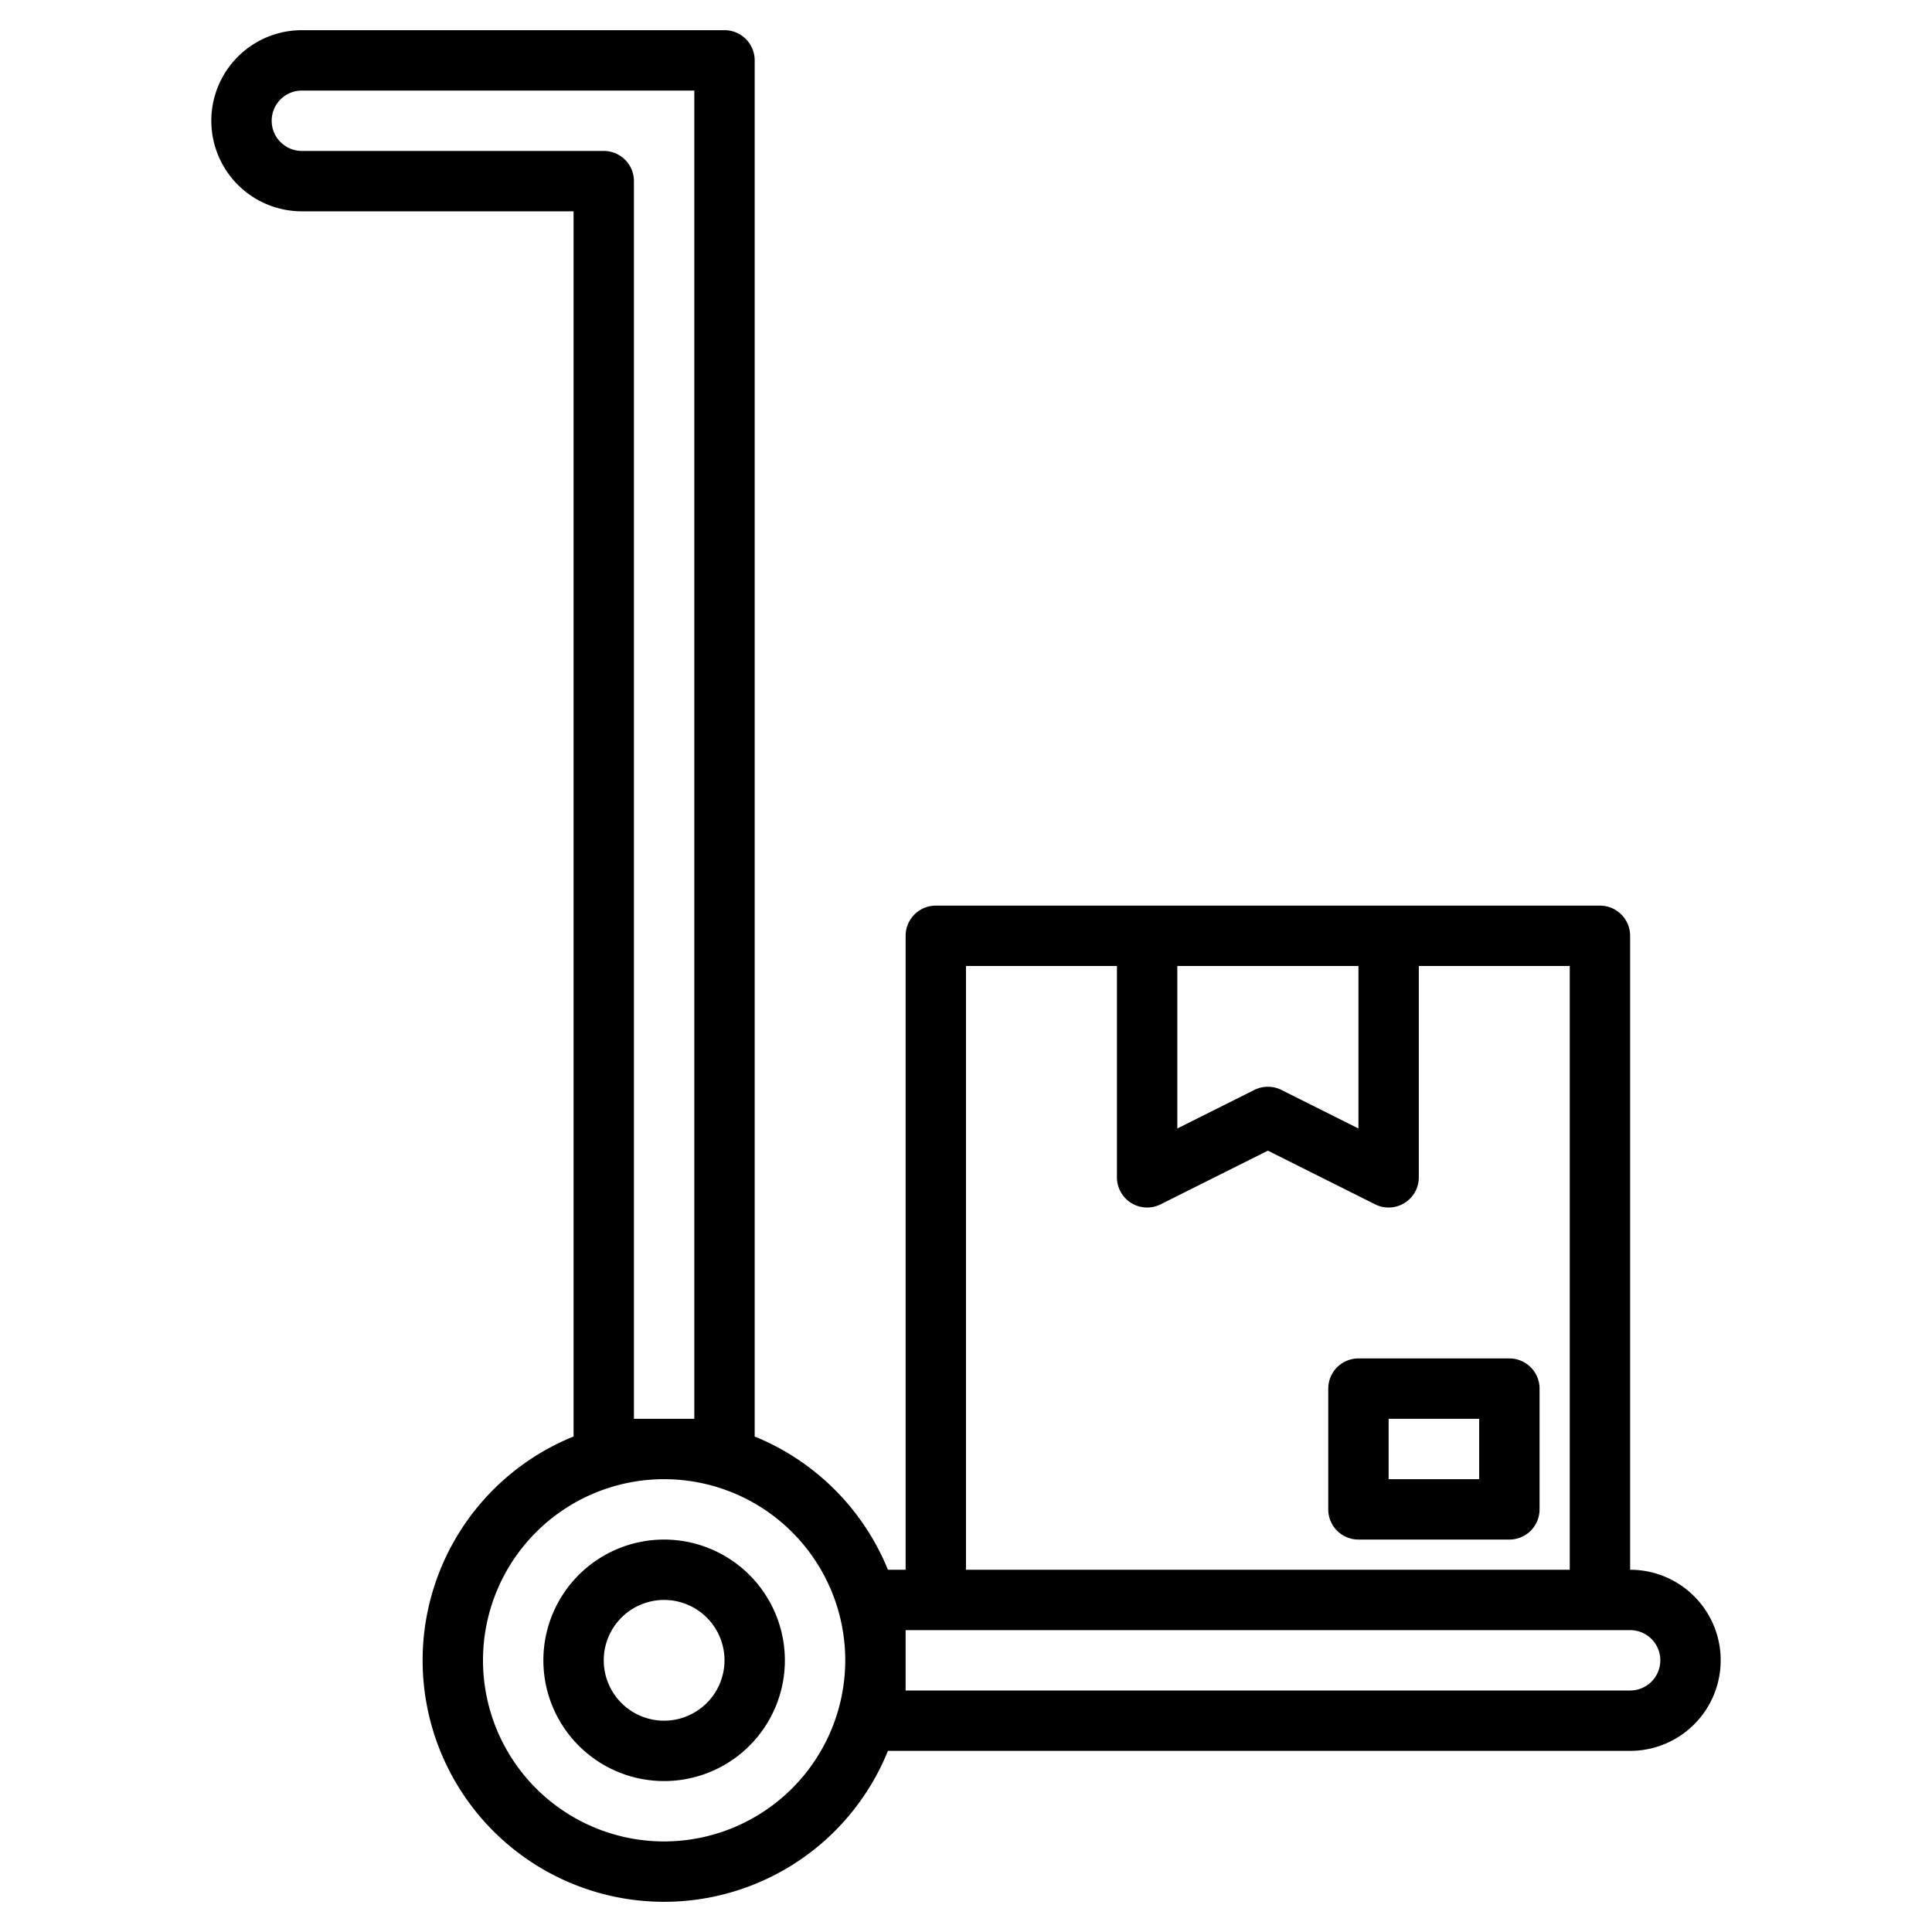 <svg height="512" viewBox="0 0 512 512" width="512" xmlns="http://www.w3.org/2000/svg"><g><path d="m176 408a32 32 0 1 0 32 32 32.036 32.036 0 0 0 -32-32zm0 48a16 16 0 1 1 16-16 16.019 16.019 0 0 1 -16 16z"/><path d="m432 416v-168a8 8 0 0 0 -8-8h-176a8 8 0 0 0 -8 8v168h-4.69a64.325 64.325 0 0 0 -35.31-35.31v-364.69a8 8 0 0 0 -8-8h-112a24 24 0 0 0 0 48h72v324.69a63.988 63.988 0 1 0 83.31 83.31h196.69a24 24 0 0 0 0-48zm-352-376a8 8 0 0 1 0-16h104v352h-16v-328a8 8 0 0 0 -8-8zm96 448a48 48 0 1 1 48-48 48.051 48.051 0 0 1 -48 48zm136-232h48v43.06l-20.42-10.22a8.049 8.049 0 0 0 -7.16 0l-20.42 10.22zm-56 0h40v56a8 8 0 0 0 11.58 7.16l28.42-14.22 28.42 14.22a8 8 0 0 0 11.58-7.16v-56h40v160h-160zm176 192h-192v-16h192a8 8 0 0 1 0 16z"/><path d="m400 360h-40a8 8 0 0 0 -8 8v32a8 8 0 0 0 8 8h40a8 8 0 0 0 8-8v-32a8 8 0 0 0 -8-8zm-8 32h-24v-16h24z"/></g></svg>